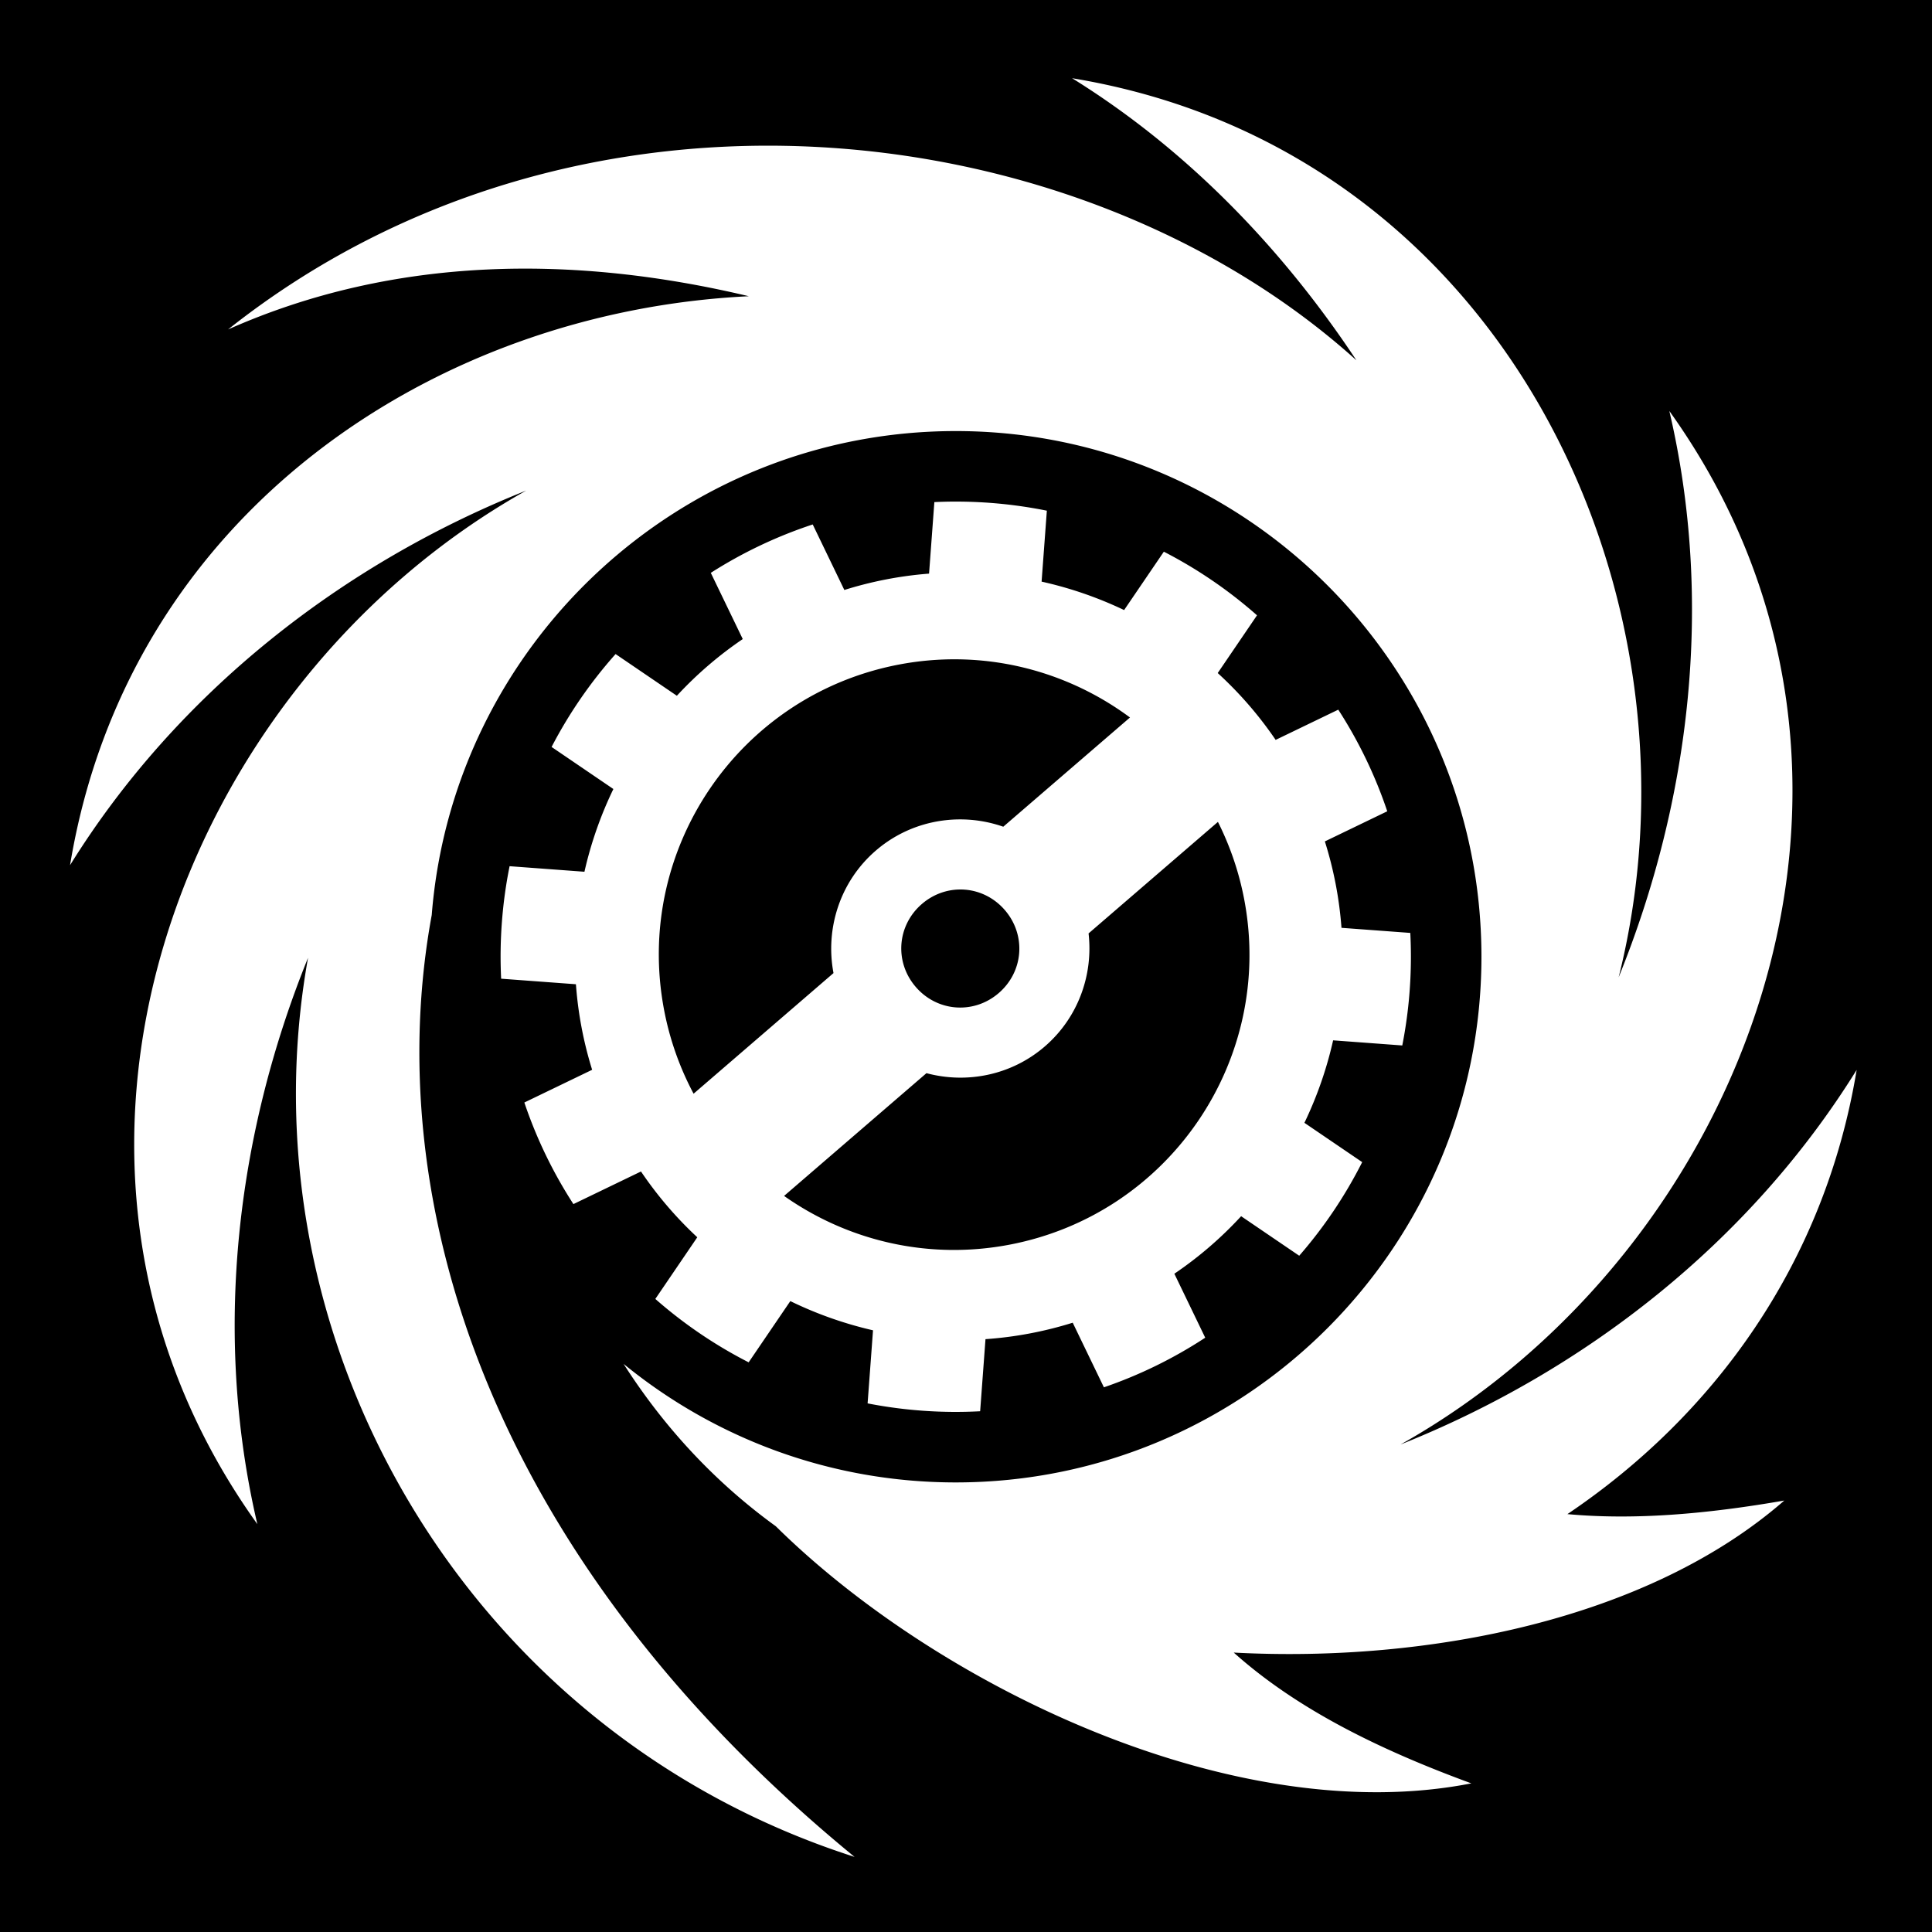 <svg xmlns="http://www.w3.org/2000/svg" viewBox="0 0 512 512"><path d="M0 0h512v512H0z"/><path fill="#fff" d="M284.12 20.73c30.422 18.874 55.654 45.028 75.34 74.752-73.148-65.998-206.043-81.91-299.02-8.173 44.155-19.618 91.96-19.767 138.013-8.804C114.99 82.516 33.898 136.31 18.56 229.29c28.362-45.715 72.144-79.85 120.89-99.282C47.783 181.433-.934 307.458 68.2 403.91c-11.83-50.502-5.58-103.153 13.435-150.09-18.02 100.152 41.172 205.05 144.836 238.28-98.068-80.374-125.746-175.25-112.058-249.614 5.654-71.675 65.768-128.25 138.873-128.25 76.828 0 139.31 62.483 139.31 139.31 0 76.83-62.482 139.31-139.31 139.31-33.366 0-64.022-11.79-88.033-31.417 11.26 17.618 24.974 31.902 40.346 43.035C248.6 446.93 327.288 484.91 389.92 472.61c-25.058-9.186-46.515-19.935-62.965-34.66 51.524 2.73 109.75-8.742 145.904-40.294-20.596 3.584-39.757 5.23-57.48 3.602 38.675-26.044 68.16-66.24 76.653-117.72-28.363 45.713-72.145 79.848-120.892 99.28 91.67-51.423 140.387-177.448 71.25-273.902 11.83 50.502 5.583 103.155-13.433 150.092C454.1 158.858 399.182 39.712 284.12 20.728zm-30.835 112.196c-1.9 0-3.79.048-5.67.135l-1.404 18.954a100.905 100.905 0 0 0-22.452 4.336l-8.38-17.364a119.96 119.96 0 0 0-27.01 12.825l8.47 17.547a101 101 0 0 0-17.463 15.026l-16.24-11.053a120.592 120.592 0 0 0-16.96 24.62l16.376 11.146a102.358 102.358 0 0 0-7.67 21.924l-19.837-1.47a121.57 121.57 0 0 0-2.238 29.813l19.818 1.47c.552 7.587 1.97 15.19 4.297 22.67l-17.963 8.67a120.022 120.022 0 0 0 13.002 26.923l17.907-8.643a101.008 101.008 0 0 0 14.918 17.438l-11.117 16.34a120.7 120.7 0 0 0 24.732 16.8l11.043-16.227c6.985 3.405 14.342 6 21.914 7.74l-1.435 19.365a121.7 121.7 0 0 0 29.826 2.086l1.416-19.105c7.737-.54 15.49-1.976 23.117-4.36l8.265 17.122a119.972 119.972 0 0 0 26.85-13.15l-8.18-16.953a101.028 101.028 0 0 0 17.695-15.243l15.395 10.474a120.527 120.527 0 0 0 16.687-24.805l-15.31-10.418a102.288 102.288 0 0 0 7.607-21.86l18.327 1.358a121.643 121.643 0 0 0 2.287-23.508c0-2.118-.055-4.223-.162-6.315l-18.236-1.35a101.012 101.012 0 0 0-4.404-22.902L367.638 215a120.004 120.004 0 0 0-12.983-26.932l-16.595 8.01a100.997 100.997 0 0 0-15.353-17.713l10.414-15.302a120.545 120.545 0 0 0-24.69-16.86l-10.53 15.47a102.314 102.314 0 0 0-21.867-7.537l1.393-18.8a121.61 121.61 0 0 0-24.14-2.407zm.746 41.803c16.696.232 32.51 5.838 45.427 15.413l-33.58 28.947a34.684 34.684 0 0 0-8.857-1.846c-8.768-.65-17.783 2.02-24.91 8.164-9.576 8.255-13.438 20.8-11.223 32.467l-37.08 31.97a78.255 78.255 0 0 1-7.825-22.24c-8.07-42.458 19.803-83.42 62.26-91.492a78.496 78.496 0 0 1 15.79-1.384zm68.734 43.084a78.258 78.258 0 0 1 6.968 20.56c8.072 42.456-19.802 83.418-62.26 91.49-21.682 4.12-42.962-1.148-59.683-12.93l37.733-32.532c10.626 2.85 22.457.597 31.35-7.07s12.865-19.036 11.61-29.965l34.28-29.553zm-68.606 17.915c.497-.013.994 0 1.488.036 3.96.293 7.806 2.123 10.653 5.425 5.693 6.606 4.974 16.294-1.63 21.988-6.605 5.693-16.292 4.974-21.986-1.63-5.694-6.606-4.976-16.292 1.63-21.986 2.888-2.49 6.367-3.753 9.844-3.833z"/></svg>